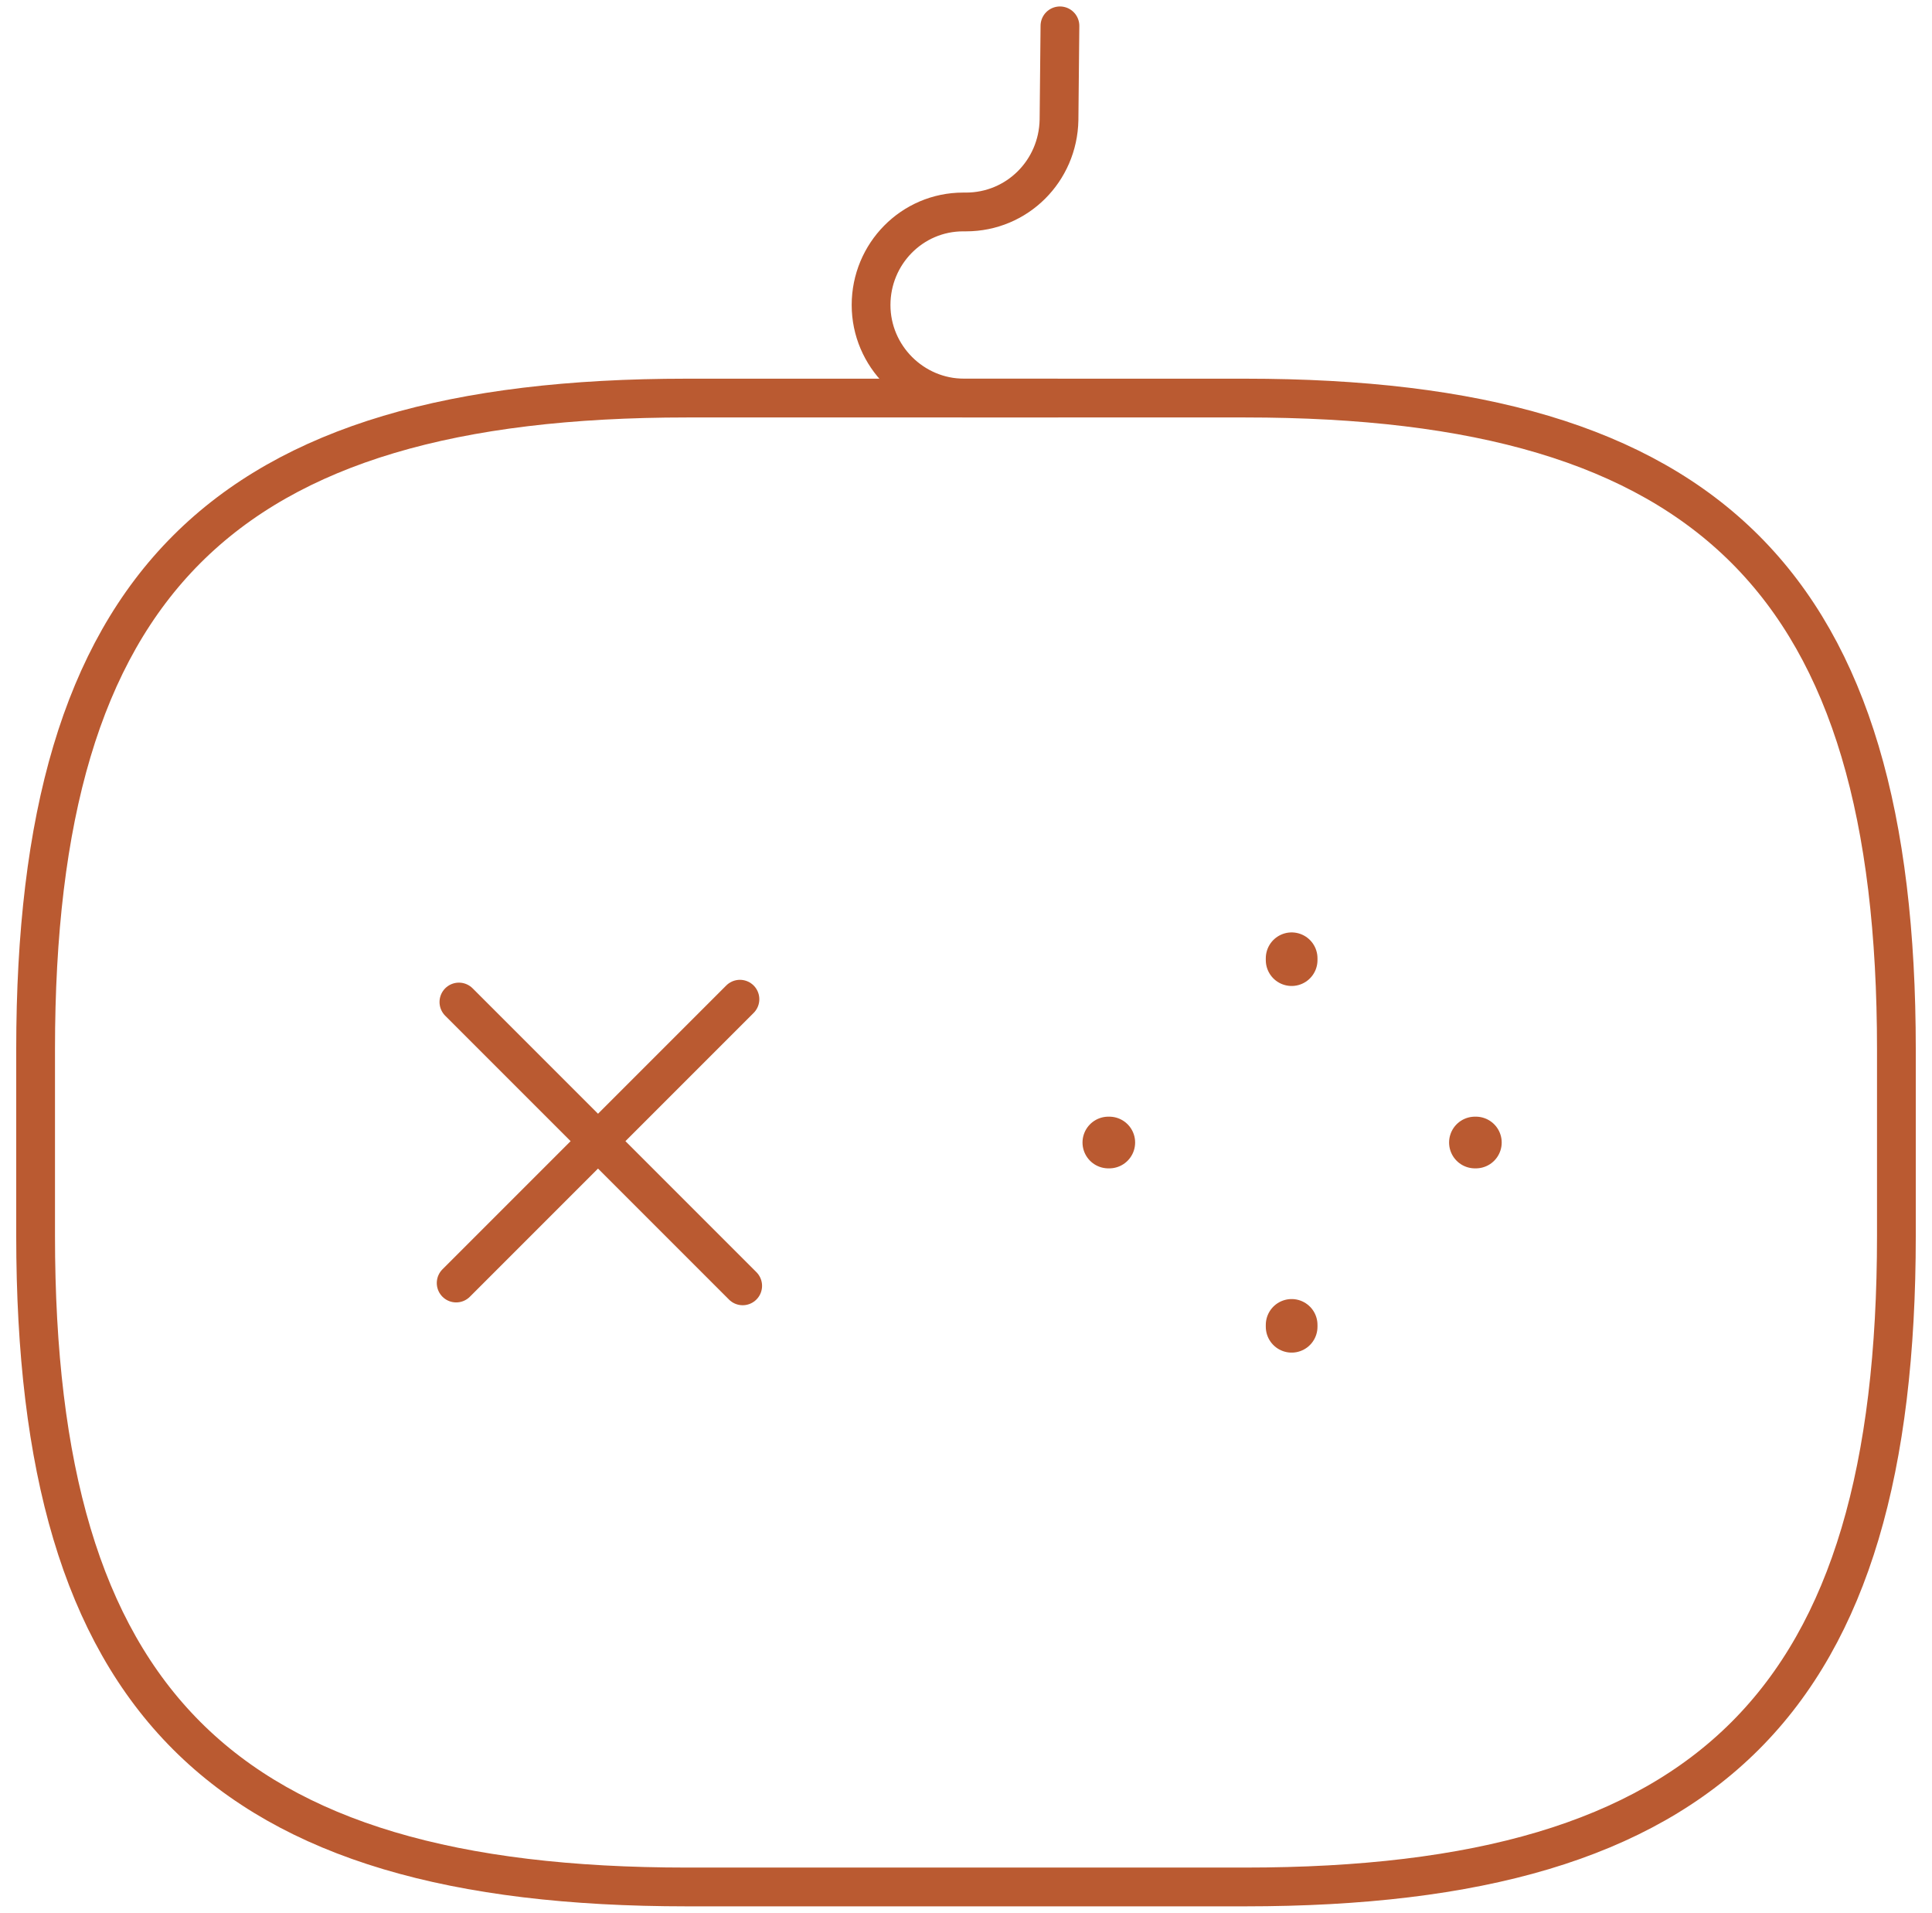 <svg width="99" height="98" viewBox="0 0 74 74" fill="none" xmlns="http://www.w3.org/2000/svg">
<path d="M28.253 38.656L17.273 49.636" stroke="#BA5A31" stroke-width="1.5" stroke-miterlimit="10" stroke-linecap="round" stroke-linejoin="round"/>
<path d="M17.379 38.765L28.359 49.745" stroke="#BA5A31" stroke-width="1.5" stroke-miterlimit="10" stroke-linecap="round" stroke-linejoin="round"/>
<path d="M42.508 44.2H42.544" stroke="#BA5A31" stroke-width="2" stroke-miterlimit="10" stroke-linecap="round" stroke-linejoin="round"/>
<path d="M56.692 44.2H56.728" stroke="#BA5A31" stroke-width="2" stroke-miterlimit="10" stroke-linecap="round" stroke-linejoin="round"/>
<path d="M49.6 51.328V51.256" stroke="#BA5A31" stroke-width="2" stroke-miterlimit="10" stroke-linecap="round" stroke-linejoin="round"/>
<path d="M49.6 37.144V37.072" stroke="#BA5A31" stroke-width="2" stroke-miterlimit="10" stroke-linecap="round" stroke-linejoin="round"/>
<path d="M26.2 73H47.8C65.8 73 73 65.8 73 47.8V40.6C73 22.6 65.8 15.4 47.8 15.4H26.2C8.2 15.4 1 22.6 1 40.6V47.8C1 65.8 8.2 73 26.2 73Z" stroke="#BA5A31" stroke-width="1.5" stroke-linecap="round" stroke-linejoin="round"/>
<path d="M40.635 1L40.599 4.636C40.563 6.616 38.979 8.2 36.999 8.2H36.891C34.911 8.2 33.327 9.82 33.327 11.8C33.327 13.78 34.947 15.4 36.927 15.4H40.527" stroke="#BA5A31" stroke-width="1.5" stroke-linecap="round" stroke-linejoin="round"/>
</svg>
